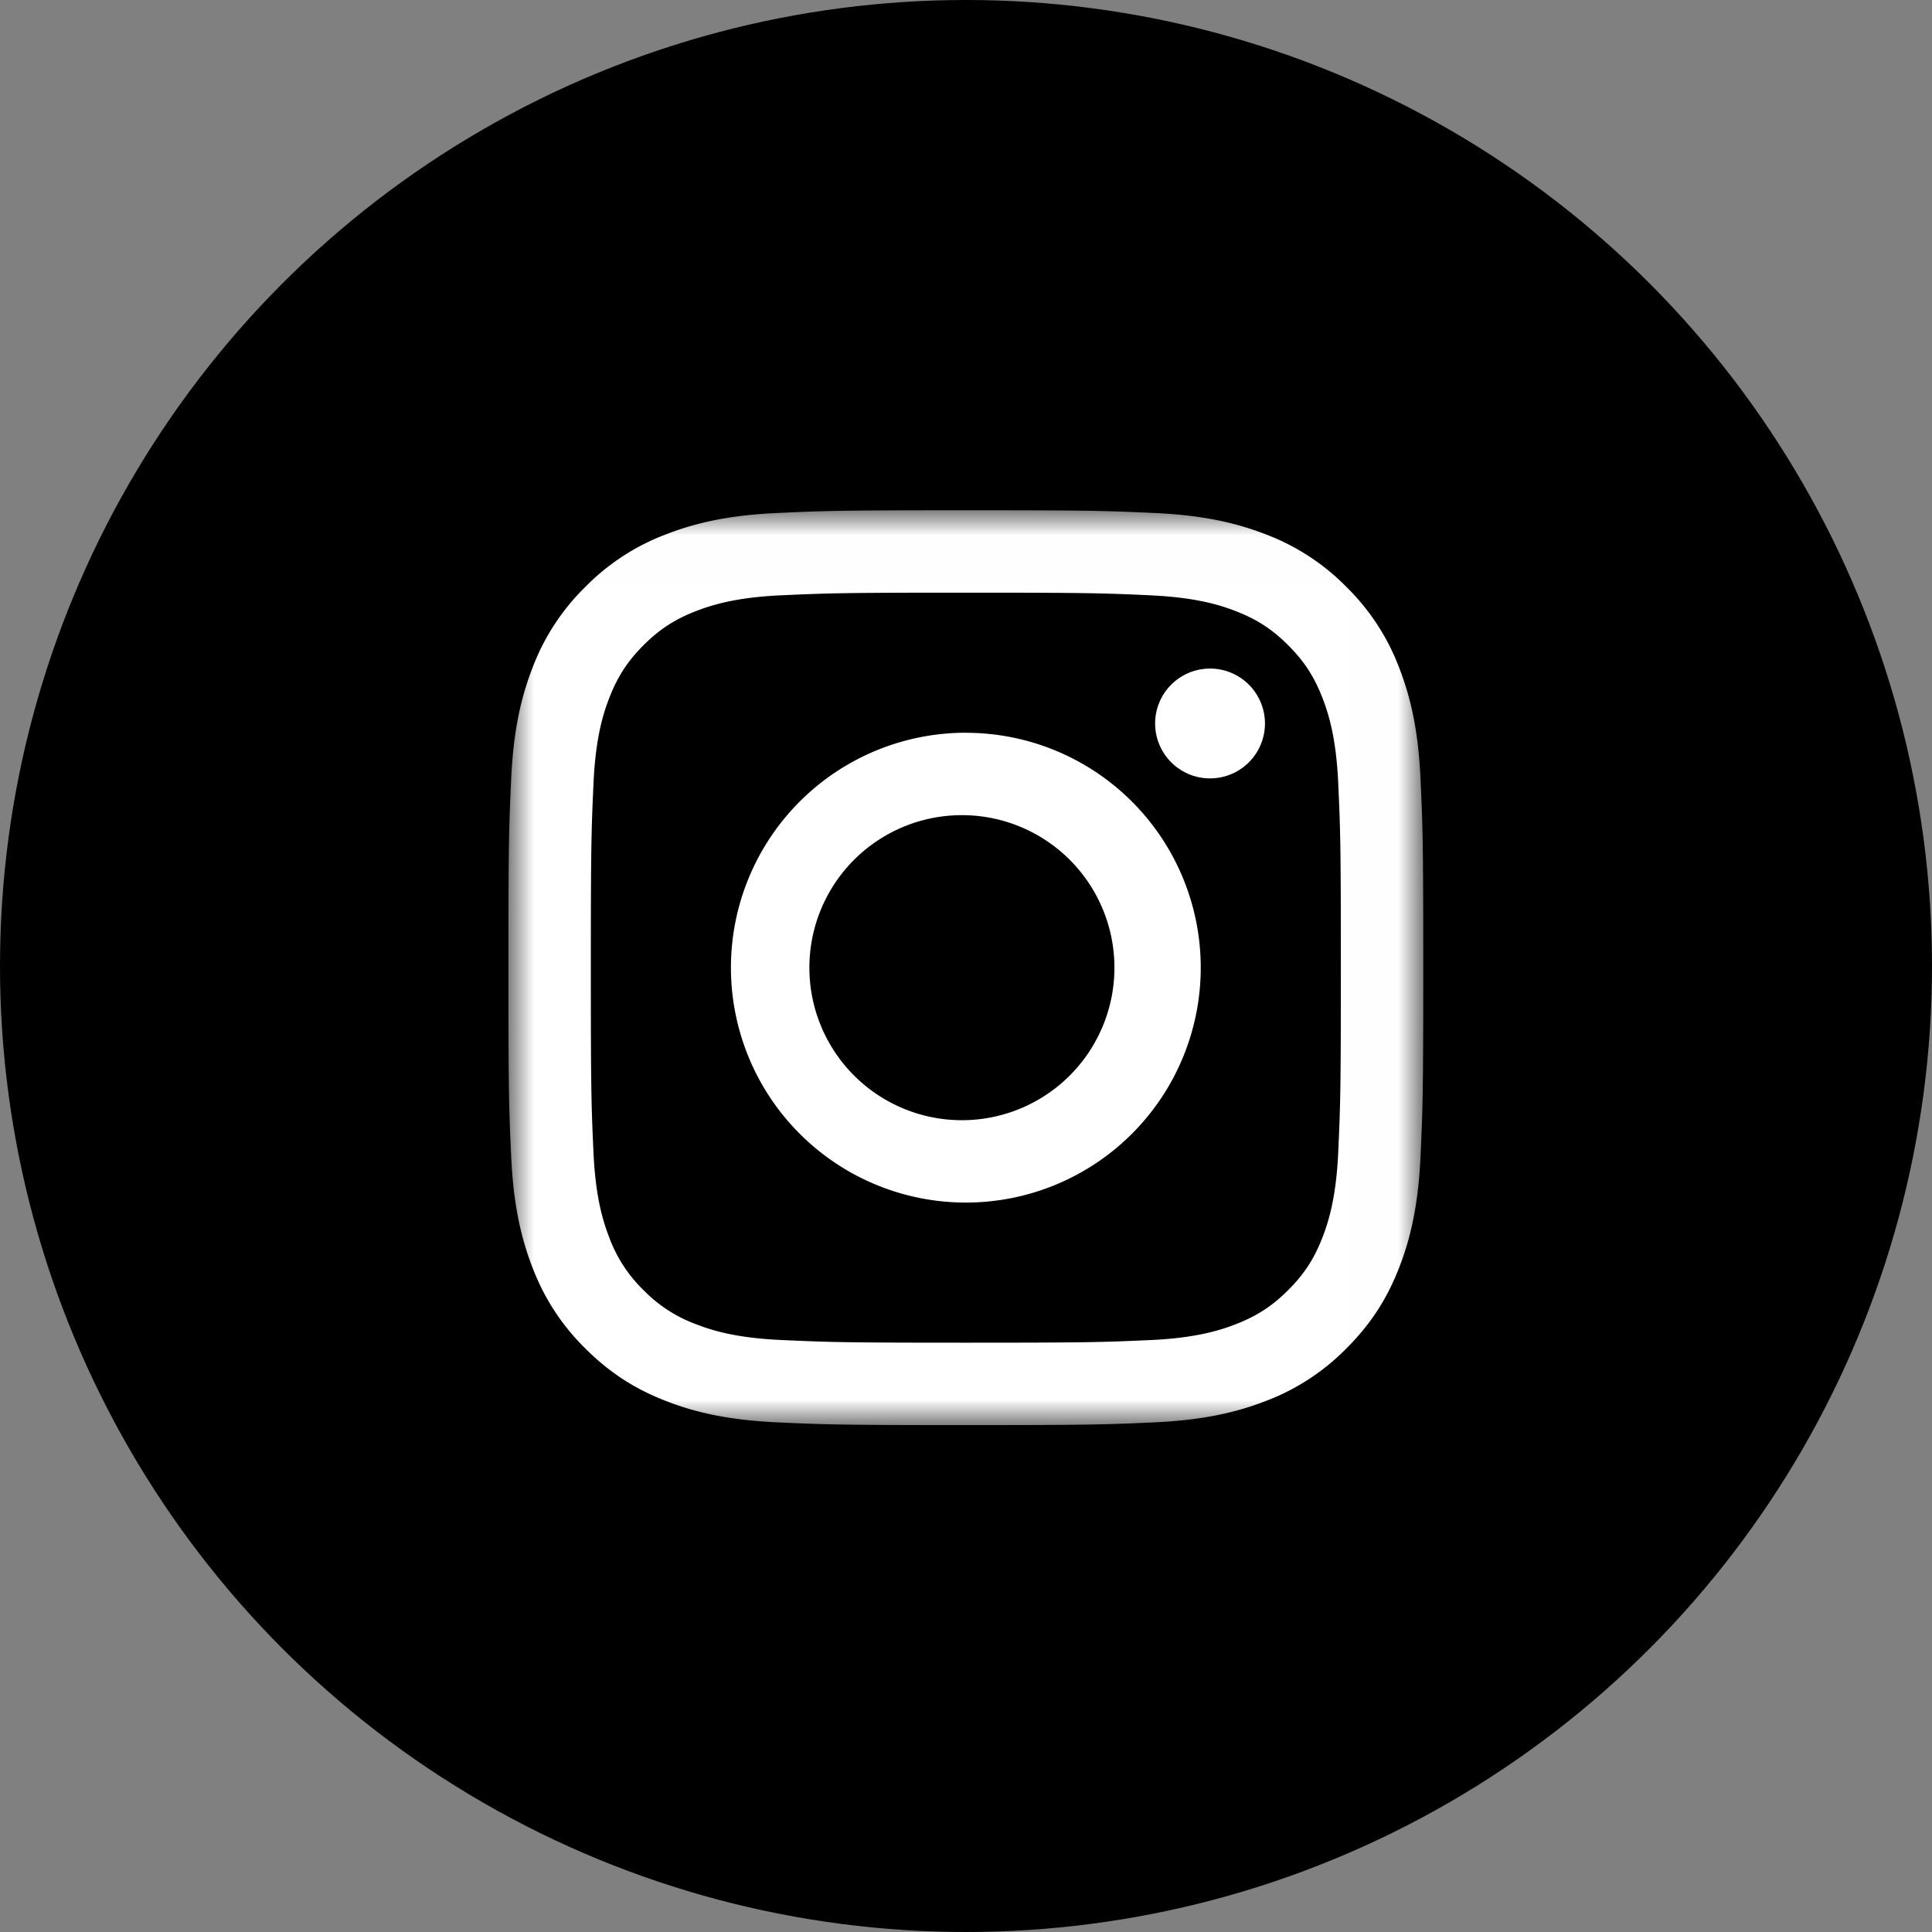<svg width="38" height="38" xmlns="http://www.w3.org/2000/svg" xmlns:xlink="http://www.w3.org/1999/xlink"><rect width="100%" height="100%" fill="#808080" stroke="none"/><defs><path id="a" d="M0 .006h17.994V18H0z"></path></defs><g fill="none" fill-rule="evenodd"><circle fill="#000" cx="19" cy="19" r="19"></circle><g transform="translate(10 10.03)"><mask id="b" fill="#fff"><use xlink:href="#a"/></mask><path d="M5.288.06C4.33.103 3.676.256 3.104.478A4.41 4.41 0 0 0 1.51 1.516 4.41 4.41 0 0 0 .472 3.109C.25 3.682.098 4.336.054 5.293.01 6.253 0 6.56 0 9.003c0 2.443.01 2.75.054 3.71.044.957.196 1.611.418 2.183A4.41 4.41 0 0 0 1.51 16.49c.5.5 1.002.808 1.594 1.038.572.222 1.226.374 2.184.418.96.044 1.266.054 3.71.054 2.443 0 2.749-.01 3.709-.054.957-.044 1.611-.196 2.184-.418a4.411 4.411 0 0 0 1.593-1.038c.5-.5.808-1.002 1.038-1.594.222-.572.375-1.226.418-2.184.044-.96.054-1.266.054-3.71 0-2.443-.01-2.749-.054-3.709-.043-.957-.196-1.611-.418-2.184a4.41 4.41 0 0 0-1.038-1.593A4.41 4.41 0 0 0 14.891.478C14.318.256 13.664.103 12.707.06c-.96-.044-1.266-.054-3.71-.054-2.443 0-2.75.01-3.71.054zm7.345 1.62c.877.04 1.353.186 1.67.309.42.163.72.358 1.035.673.315.315.51.615.673 1.035.123.317.27.793.31 1.67.043.949.052 1.233.052 3.636 0 2.402-.009 2.687-.052 3.635-.04.878-.187 1.354-.31 1.671-.163.42-.358.72-.673 1.035-.315.314-.615.51-1.035.673-.317.123-.793.27-1.67.31-.949.043-1.233.052-3.636.052-2.402 0-2.687-.01-3.635-.053-.878-.04-1.354-.186-1.671-.31a2.788 2.788 0 0 1-1.035-.672 2.788 2.788 0 0 1-.673-1.035c-.123-.317-.27-.793-.31-1.67-.043-.95-.052-1.234-.052-3.636 0-2.403.01-2.687.053-3.636.04-.877.186-1.353.31-1.67.163-.42.358-.72.672-1.035.315-.315.615-.51 1.035-.673.317-.123.793-.27 1.67-.31.95-.043 1.234-.052 3.636-.052 2.403 0 2.687.009 3.636.052z" fill="#FFF" mask="url(#b)"></path></g><path d="M18.997 22.032a3 3 0 1 1 0-5.998 3 3 0 0 1 0 5.998m0-7.62a4.62 4.62 0 1 0 0 9.241 4.62 4.62 0 0 0 0-9.24M24.88 14.23a1.08 1.08 0 1 1-2.16 0 1.08 1.08 0 0 1 2.16 0" fill="#FFF"></path></g></svg>
